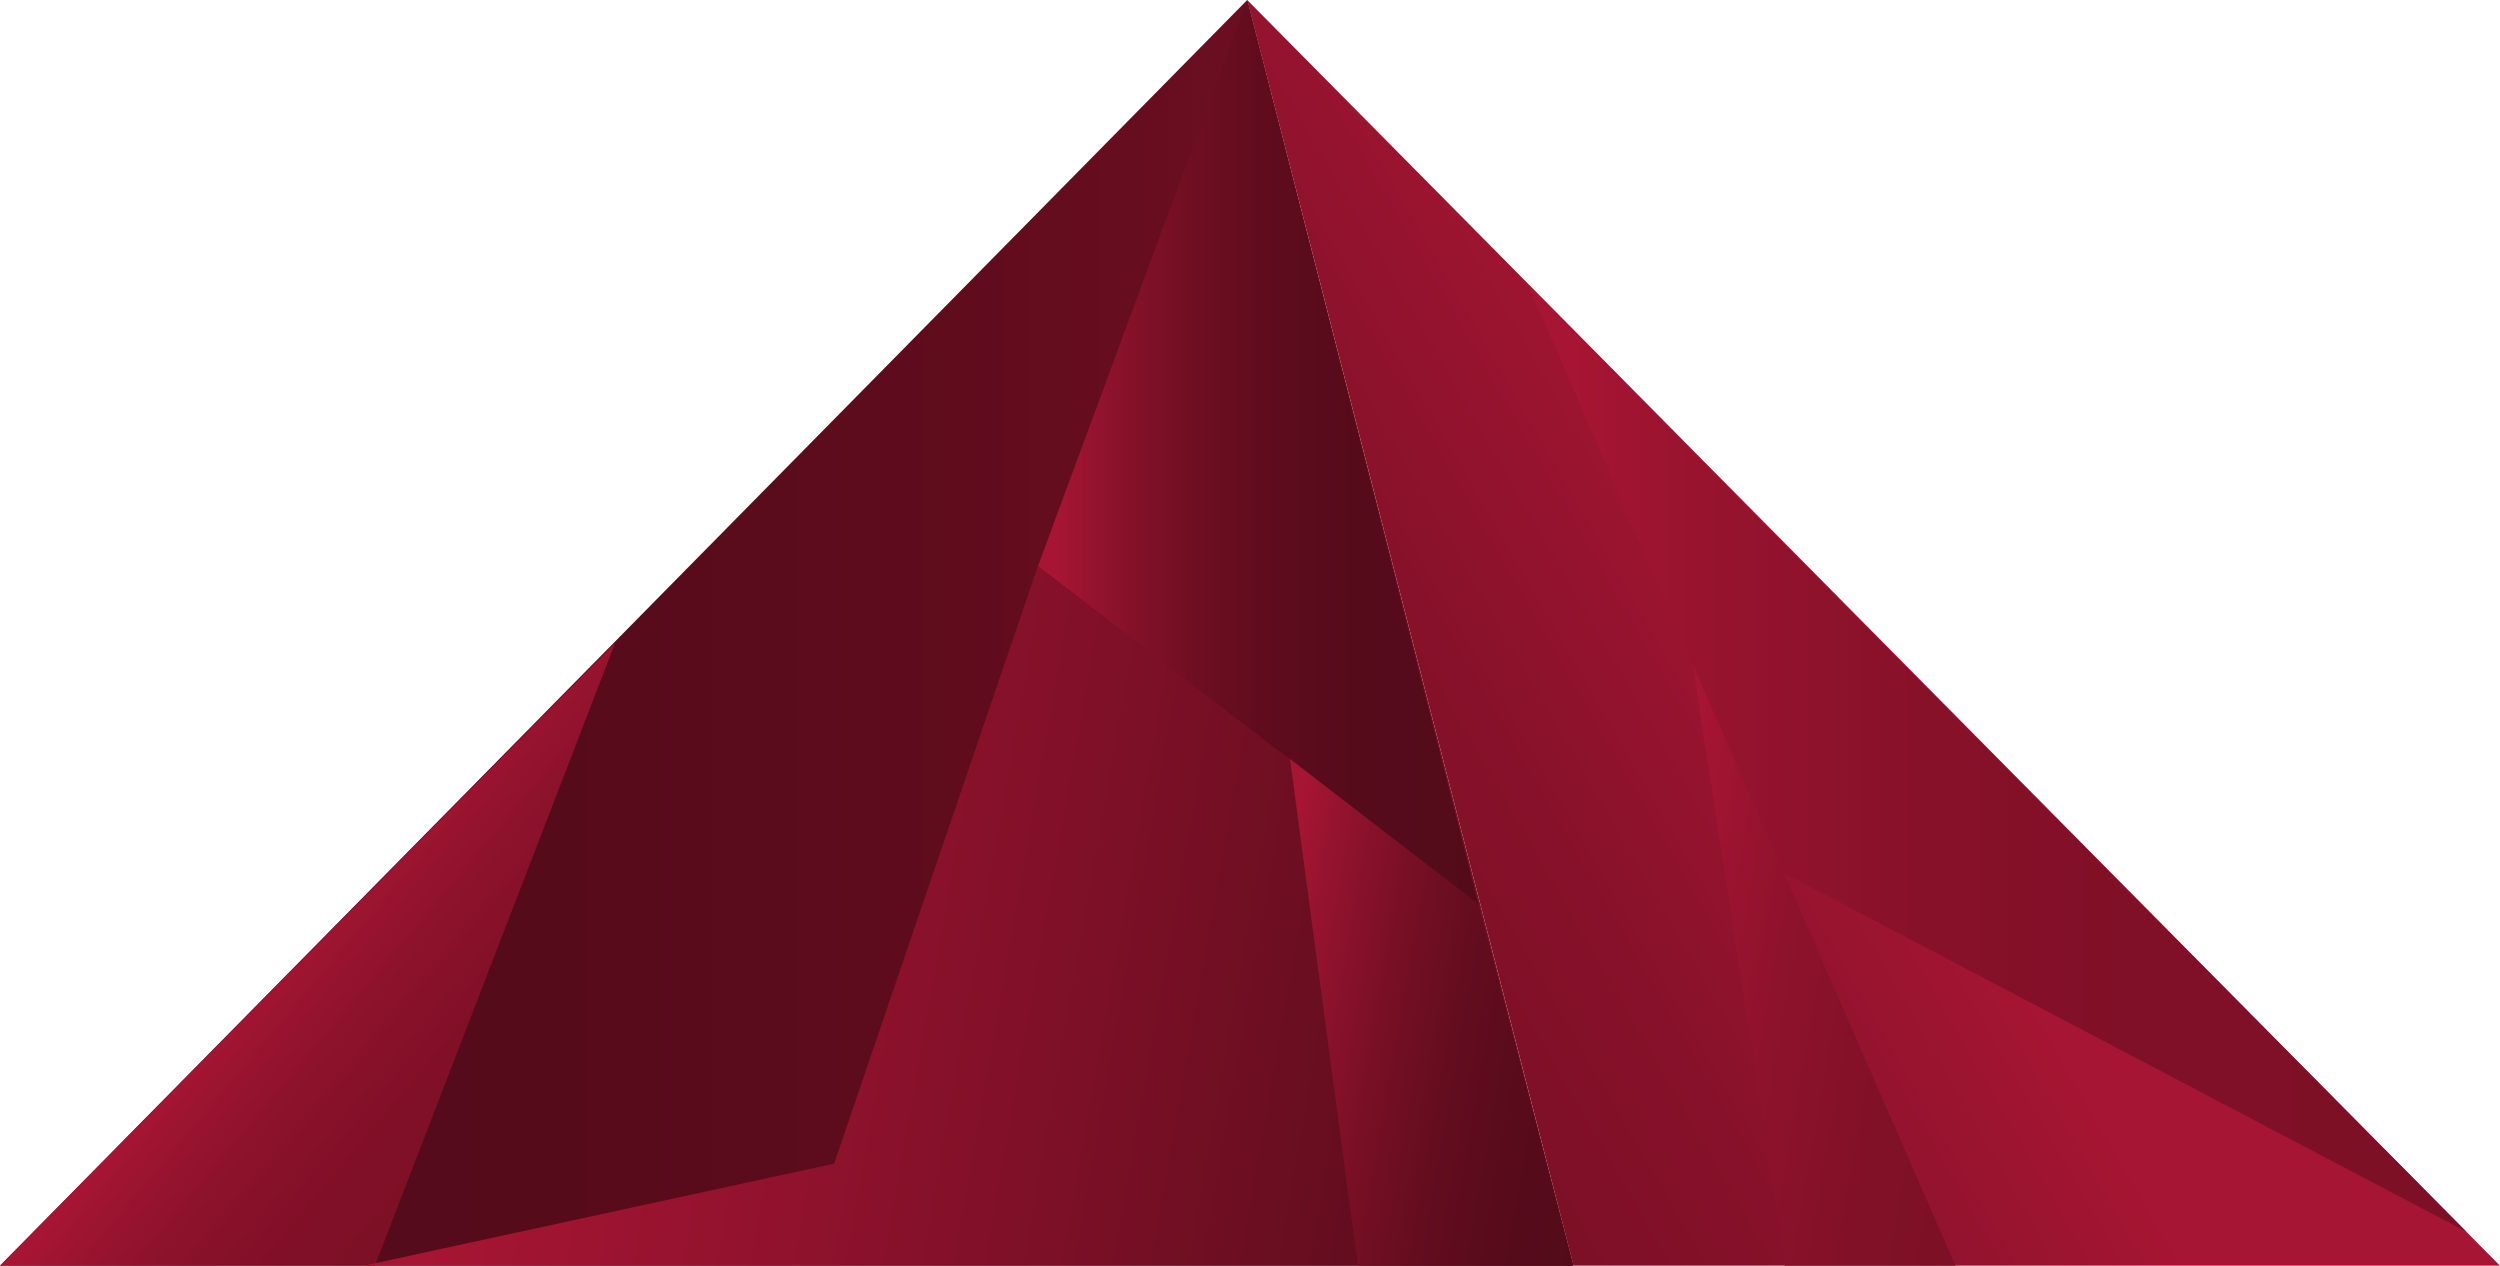 <svg id="Ebene_1" data-name="Ebene 1" xmlns="http://www.w3.org/2000/svg" xmlns:xlink="http://www.w3.org/1999/xlink" viewBox="0 0 98.76 50"><defs><style>.cls-1{fill:url(#Unbenannter_Verlauf_35);}.cls-2{fill:url(#_1_LIGHT);}.cls-3{fill:url(#Unbenannter_Verlauf_32);}.cls-4{fill:url(#Unbenannter_Verlauf_11);}.cls-5{fill:url(#Unbenannter_Verlauf_9);}.cls-6{fill:url(#Unbenannter_Verlauf_30);}.cls-7{fill:url(#Unbenannter_Verlauf_13);}.cls-8{fill:url(#Unbenannter_Verlauf_7);}</style><linearGradient id="Unbenannter_Verlauf_35" x1="62.16" y1="25" x2="0" y2="25" gradientUnits="userSpaceOnUse"><stop offset="0.05" stop-color="#7d1026"/><stop offset="0.19" stop-color="#6d0e22"/><stop offset="0.4" stop-color="#5f0c1d"/><stop offset="0.64" stop-color="#560b1b"/><stop offset="1" stop-color="#530b1a"/></linearGradient><linearGradient id="_1_LIGHT" x1="81.75" y1="20.54" x2="54.3" y2="36.38" gradientUnits="userSpaceOnUse"><stop offset="0.34" stop-color="#a61533"/><stop offset="0.47" stop-color="#9b1430"/><stop offset="0.79" stop-color="#851129"/><stop offset="1" stop-color="#7d1026"/></linearGradient><linearGradient id="Unbenannter_Verlauf_32" x1="11.09" y1="36.79" x2="19.77" y2="44.08" gradientUnits="userSpaceOnUse"><stop offset="0.05" stop-color="#a61533"/><stop offset="0.13" stop-color="#9f1431"/><stop offset="0.41" stop-color="#8c122b"/><stop offset="0.7" stop-color="#811027"/><stop offset="1" stop-color="#7d1026"/></linearGradient><linearGradient id="Unbenannter_Verlauf_11" x1="41" y1="17.86" x2="58.41" y2="17.86" gradientUnits="userSpaceOnUse"><stop offset="0.05" stop-color="#a61533"/><stop offset="0.08" stop-color="#9e1431"/><stop offset="0.22" stop-color="#831128"/><stop offset="0.36" stop-color="#6e0e22"/><stop offset="0.52" stop-color="#5f0c1d"/><stop offset="0.71" stop-color="#560b1b"/><stop offset="1" stop-color="#530b1a"/></linearGradient><linearGradient id="Unbenannter_Verlauf_9" x1="60.39" y1="29.98" x2="97.42" y2="29.98" gradientUnits="userSpaceOnUse"><stop offset="0.05" stop-color="#a61533"/><stop offset="0.19" stop-color="#97132e"/><stop offset="0.39" stop-color="#89112a"/><stop offset="0.63" stop-color="#801027"/><stop offset="1" stop-color="#7d1026"/></linearGradient><linearGradient id="Unbenannter_Verlauf_30" x1="17.13" y1="34.33" x2="63.44" y2="42.49" gradientUnits="userSpaceOnUse"><stop offset="0.05" stop-color="#a61533"/><stop offset="0.34" stop-color="#91122d"/><stop offset="0.93" stop-color="#590c1c"/><stop offset="1" stop-color="#530b1a"/></linearGradient><linearGradient id="Unbenannter_Verlauf_13" x1="49.29" y1="39.46" x2="63.58" y2="41.98" gradientUnits="userSpaceOnUse"><stop offset="0.05" stop-color="#a61533"/><stop offset="0.16" stop-color="#94132e"/><stop offset="0.37" stop-color="#780f25"/><stop offset="0.58" stop-color="#630d1f"/><stop offset="0.79" stop-color="#570b1b"/><stop offset="1" stop-color="#530b1a"/></linearGradient><linearGradient id="Unbenannter_Verlauf_7" x1="64.89" y1="37.45" x2="79.03" y2="39.95" gradientUnits="userSpaceOnUse"><stop offset="0.05" stop-color="#a61533"/><stop offset="0.1" stop-color="#a21432"/><stop offset="0.4" stop-color="#8d122b"/><stop offset="0.71" stop-color="#811127"/><stop offset="1" stop-color="#7d1026"/></linearGradient></defs><title>Key_</title><polygon class="cls-1" points="62.16 50 49.27 0 0 50 62.16 50"/><polygon class="cls-2" points="98.76 50 49.27 0 62.16 50 98.76 50"/><polygon class="cls-3" points="14.81 50 0 50 24.31 25.38 14.81 50"/><polyline class="cls-4" points="49.27 0 41 22.37 58.41 35.73"/><polyline class="cls-5" points="60.39 11.31 70.44 34.47 97.42 48.65"/><polygon class="cls-6" points="62.12 50 14.37 50 32.95 45.97 41 22.37 58.41 35.73 62.12 50"/><polygon class="cls-7" points="50.96 29.98 53.64 50 62.16 50 58.41 35.73 50.96 29.98"/><polygon class="cls-8" points="70.51 50 77.25 50 66.87 26.25 70.51 50"/></svg>
